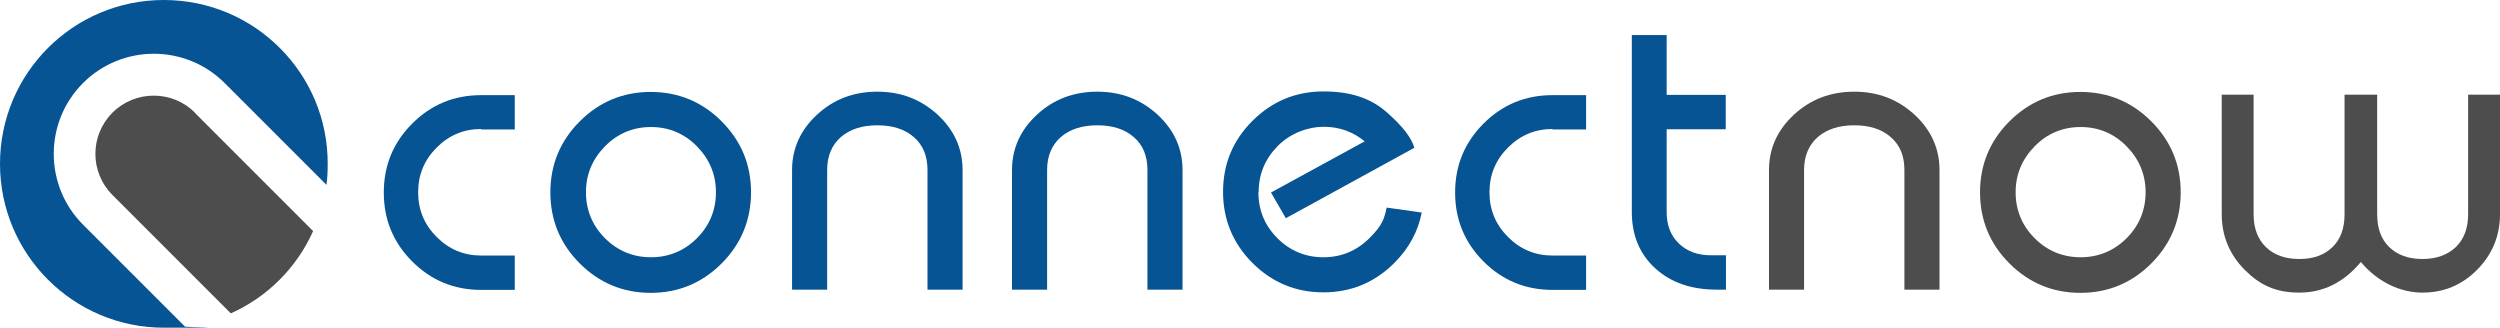 <svg xmlns="http://www.w3.org/2000/svg" xmlns:xlink="http://www.w3.org/1999/xlink" viewBox="0 0 1011.6 132.7" xmlns:v="https://vecta.io/nano"><g fill="#065493"><use xlink:href="#B"/><use xlink:href="#C"/><use xlink:href="#D"/><use xlink:href="#D" x="89"/><path d="M509.2 77.8c0 7.3 2.6 13.5 7.7 18.6s11.4 7.7 18.6 7.7 13.5-2.6 18.7-7.8 5.9-7.7 6.9-12.3l14.2 2c-1.5 7.7-5.2 14.5-11.1 20.4-7.9 7.9-17.5 11.9-28.7 11.9s-20.8-4-28.7-11.9-11.9-17.5-11.9-28.8 4-20.8 11.9-28.7S524.3 37 535.5 37s19.2 2.8 25.6 8.4 10.1 10.4 11.2 14.4l-52 28.5-6-10.4 37.9-20.7c-4.7-3.9-10.3-5.9-16.6-5.9s-13.5 2.6-18.6 7.8-7.7 11.4-7.7 18.6z"/><use xlink:href="#B" x="433.5"/><path d="M660.2 14.2h14.2v24.2h23.9v13.9h-23.9v33.5c0 5.3 1.6 9.5 4.9 12.7s7.6 4.8 13.1 4.8h6v13.9h-3.7c-10.4 0-18.7-2.9-25-8.7s-9.4-13.4-9.4-22.7V14.2z"/></g><g fill="#4d4d4d"><use xlink:href="#D" x="395.3"/><use xlink:href="#C" x="578.5"/><path d="M961.9 38.3v48.4c0 5.7 1.6 10.1 4.9 13.3s7.8 4.8 13.4 4.8 10.1-1.6 13.5-4.8c3.3-3.2 5-7.6 5-13.3V38.3h12.9v48.4c0 8.7-3.1 16.2-9.2 22.4s-13.5 9.3-22.2 9.3-18-4.1-24.9-12.4c-6.9 8.3-15.2 12.4-24.9 12.4s-16-3.1-22.2-9.3c-6.1-6.2-9.2-13.7-9.2-22.4V38.3h12.9v48.4c0 5.7 1.7 10.1 5 13.3s7.8 4.8 13.5 4.8 10.1-1.6 13.4-4.8 4.9-7.6 4.9-13.3V38.3h13.1zm-883 7.3c-4.6-4.6-10.6-6.9-16.7-6.9S50.1 41 45.5 45.6c-9.2 9.2-9.2 24.1 0 33.3l47.9 47.9c14.8-6.6 26.7-18.5 33.3-33.3L78.8 45.6z"/></g><path d="M33.6 90.9c-15.8-15.8-15.8-41.5 0-57.3s41.5-15.8 57.3 0l41.2 41.2c.4-2.8.5-5.6.5-8.5C132.7 29.7 103 0 66.3 0S0 29.7 0 66.3s29.7 66.3 66.3 66.3 5.7-.2 8.5-.5L33.6 90.9z" fill="#065493"/><defs ><path id="B" d="M194.7 52.2c-7 0-13 2.5-18 7.5s-7.5 11-7.5 18.1 2.5 13.1 7.5 18.1 11 7.5 18 7.5h13.6v13.9h-13.6c-10.9 0-20.2-3.8-27.9-11.5s-11.5-17-11.5-27.9 3.8-20.2 11.5-27.9 17-11.5 27.9-11.5h13.6v13.9h-13.6z"/><path id="C" d="M222.7 77.8c0-11.2 4-20.8 11.9-28.7s17.5-11.9 28.7-11.9 20.8 4 28.7 11.9 11.9 17.5 11.9 28.7-4 20.9-11.9 28.8-17.5 11.9-28.7 11.9-20.8-4-28.7-11.9-11.9-17.5-11.9-28.8zm67 0c0-7.2-2.6-13.4-7.7-18.6s-11.4-7.8-18.6-7.8-13.5 2.6-18.6 7.8-7.7 11.4-7.7 18.6 2.6 13.5 7.7 18.6 11.4 7.7 18.6 7.7 13.5-2.6 18.6-7.7 7.7-11.4 7.7-18.6z"/><path id="D" d="M389.5 68.8v48.4h-14.2V68.8c0-5.7-1.8-10.1-5.5-13.3-3.6-3.2-8.6-4.8-14.8-4.8s-11.1 1.6-14.8 4.8c-3.6 3.2-5.5 7.6-5.5 13.3v48.4h-14.2V68.8c0-8.7 3.4-16.2 10.1-22.4s14.8-9.3 24.4-9.3 17.6 3.1 24.4 9.3c6.7 6.2 10.1 13.7 10.1 22.4z"/></defs></svg>